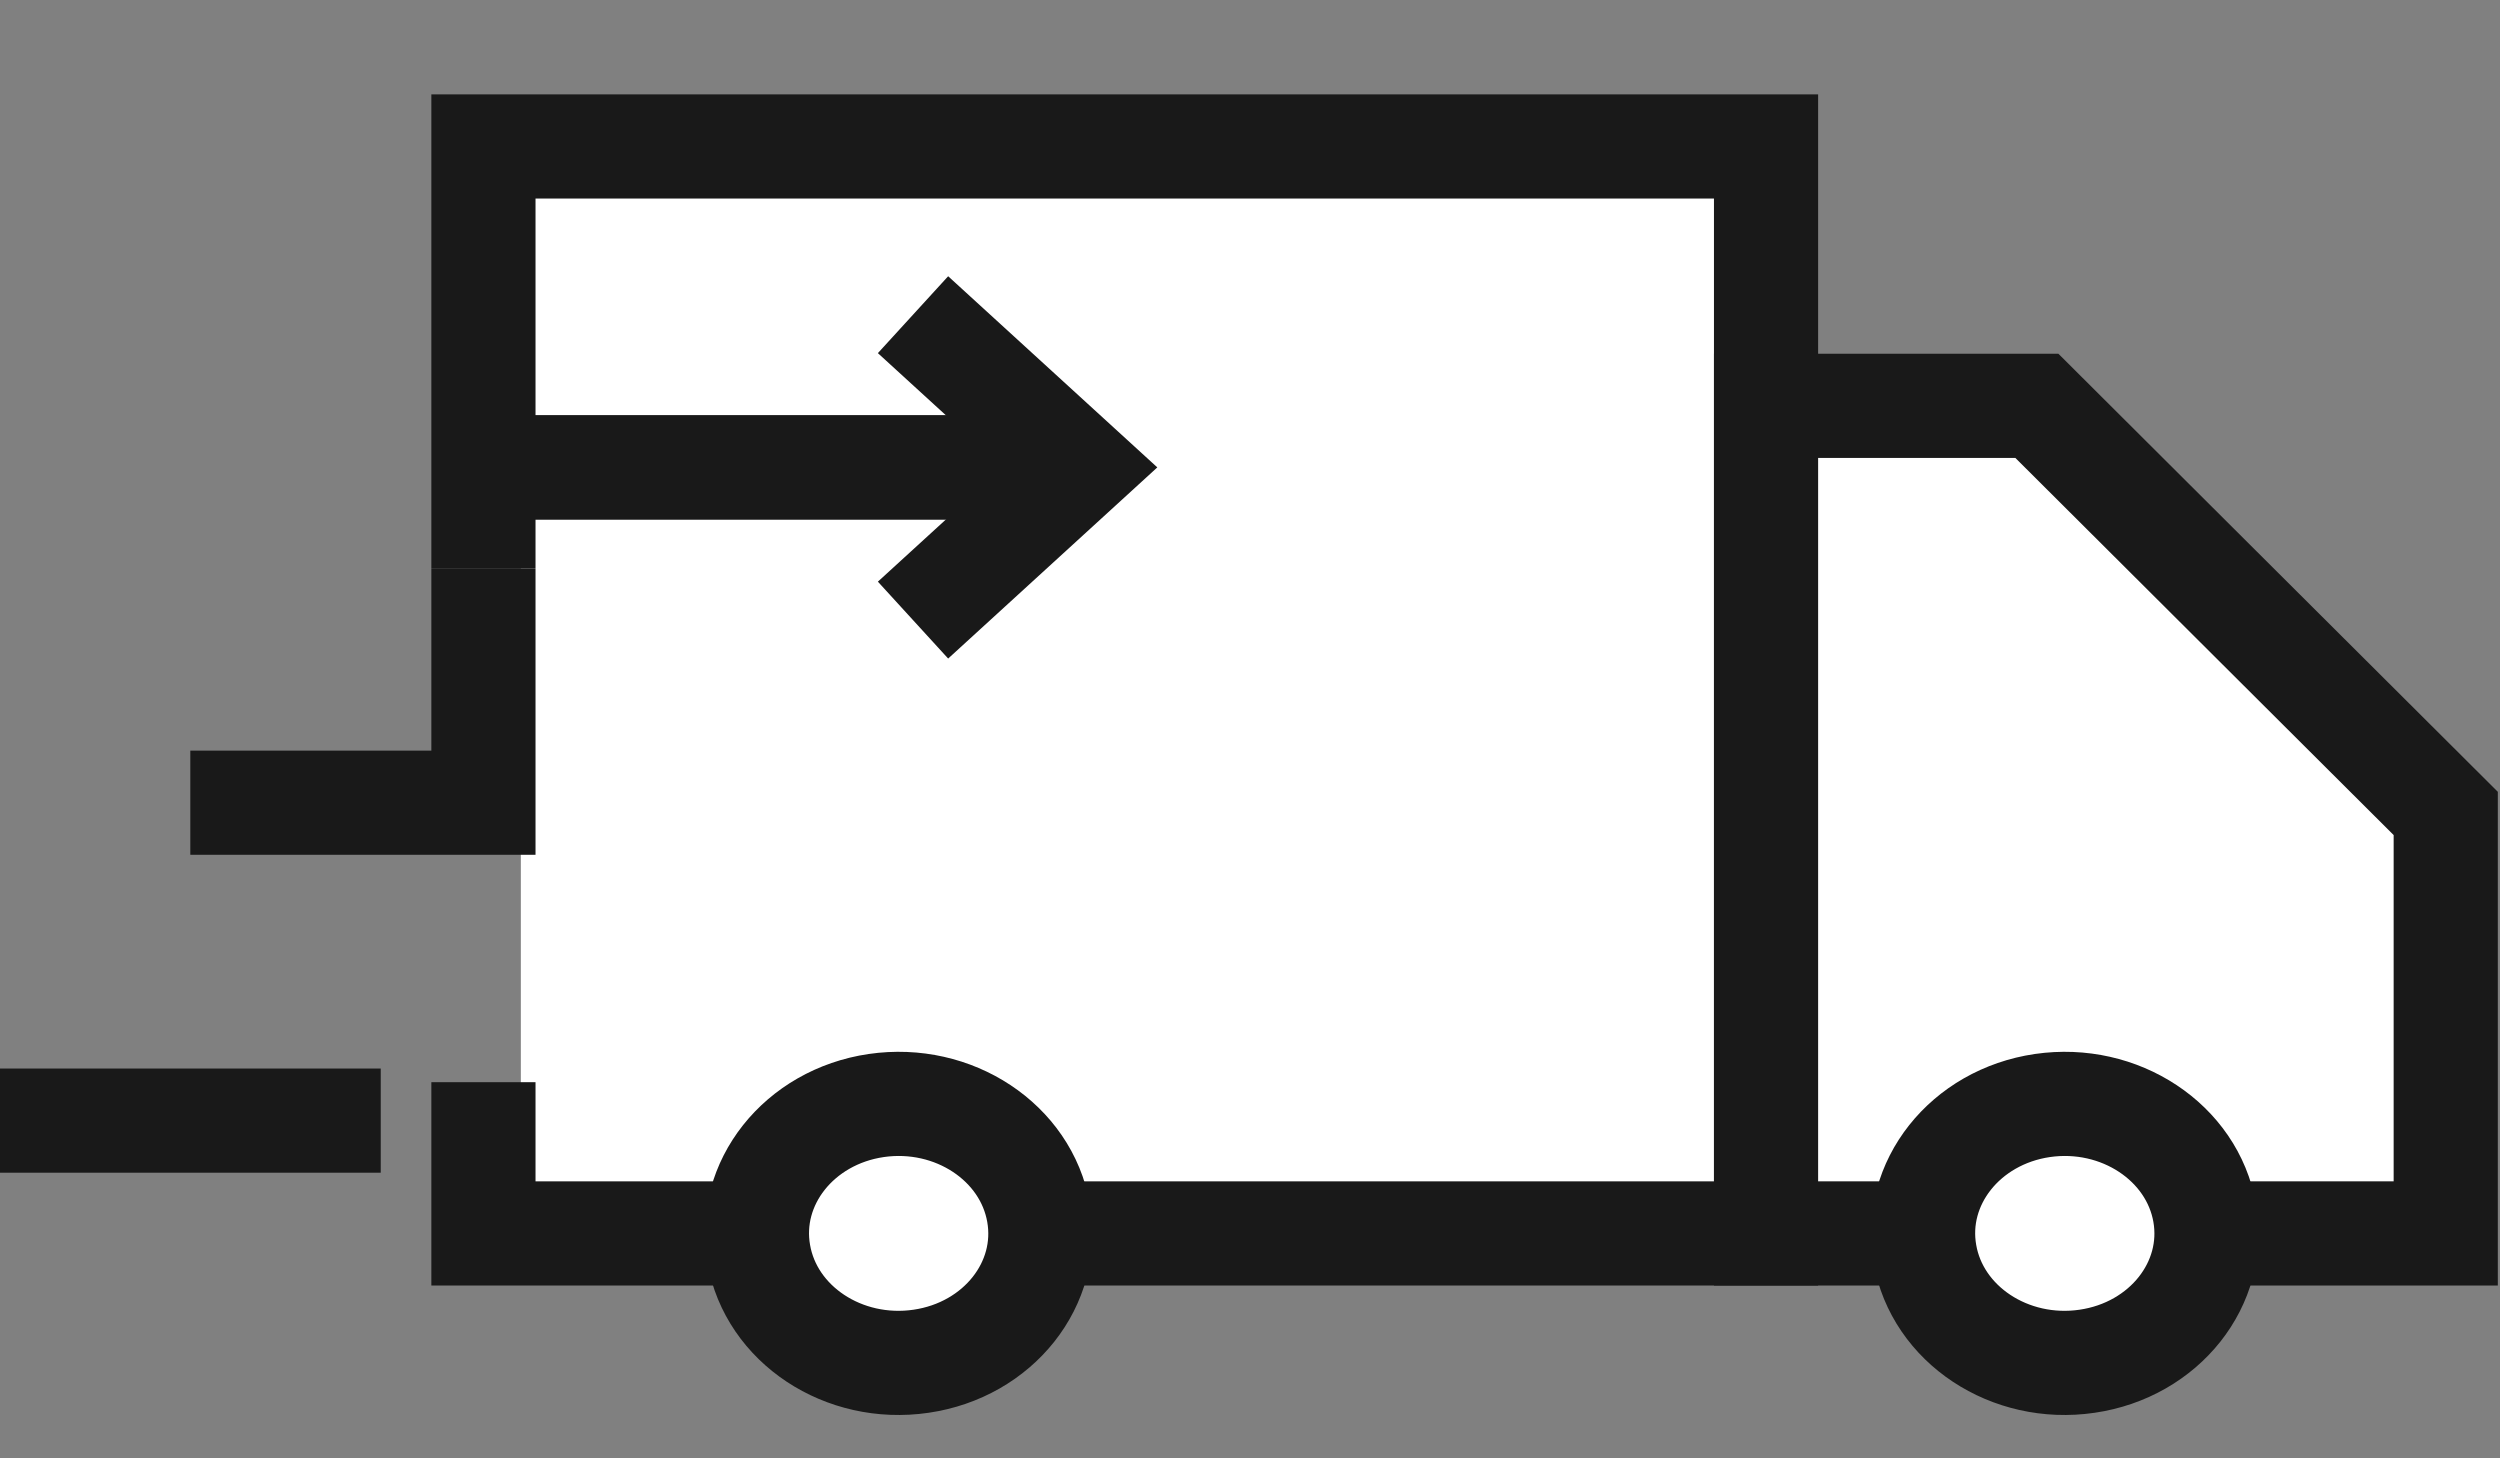 
<svg width="24px" height="14px" viewBox="0 0 24 14" version="1.1" xmlns="http://www.w3.org/2000/svg" xmlns:xlink="http://www.w3.org/1999/xlink">
	<rect x="0" y="0" width="24" height="14" fill="#808080" stroke="none"/>
	<!-- Generator: Sketch 48.2 (47327) - http://www.bohemiancoding.com/sketch -->
	<desc>Created with Sketch.</desc>
	<defs></defs>
	<g id="MS-5-(Profile,-Checkout,-Payment)" stroke="none" stroke-width="1" fill="none" fill-rule="evenodd">
		<g id="04_02_01_Order-Details-LacakPesanan" transform="translate(-15, -101)">
			<g id="Page-1" transform="translate(15, 102)">
				<rect id="Rectangle-3" fill="#FFFFFF" x="5" y="0" width="12" height="11"></rect>
				<polyline id="Stroke-1" stroke="#191919" points="4.641 4.461 4.641 6.706 1.827 6.706"></polyline>
				<polyline id="Stroke-2" stroke="#191919" points="9.97 10.841 16.954 10.841 16.954 0.406 4.641 0.406 4.641 4.46"></polyline>
				<polyline id="Stroke-4" stroke="#191919" points="4.641 9.389 4.641 10.841 7.284 10.841"></polyline>
				<polyline id="Stroke-5" stroke="#191919" fill="#FFFFFF" points="18.53 10.841 16.954 10.841 16.954 2.896 19.554 2.896 23.479 6.809 23.479 10.841 21.165 10.841"></polyline>
				<path d="M9.75,3.487 L4.641,3.487" id="Stroke-7" stroke="#191919"></path>
				<path d="M3.655,9.758 L0,9.758" id="Stroke-8" stroke="#191919"></path>
				<path d="M9.97,10.644 C10.09,11.322 9.584,11.96 8.842,12.068 C8.1,12.177 7.402,11.716 7.284,11.037 C7.165,10.36 7.67,9.722 8.412,9.613 C9.154,9.505 9.851,9.966 9.97,10.644 Z" id="Stroke-10" stroke="#191919" fill="#FFFFFF"></path>
				<path d="M21.165,10.644 C21.284,11.322 20.778,11.96 20.036,12.068 C19.295,12.177 18.597,11.716 18.479,11.037 C18.36,10.36 18.865,9.722 19.607,9.613 C20.348,9.505 21.046,9.966 21.165,10.644 Z" id="Stroke-12" stroke="#191919" fill="#FFFFFF"></path>
				<polyline id="Stroke-14" stroke="#191919" points="8.765 2.021 10.369 3.487 8.765 4.953"></polyline>
				<path d="M9.75,3.487 L4.641,3.487" id="Stroke-16" stroke="#191919"></path>
			</g>
		</g>
	</g>
</svg>
